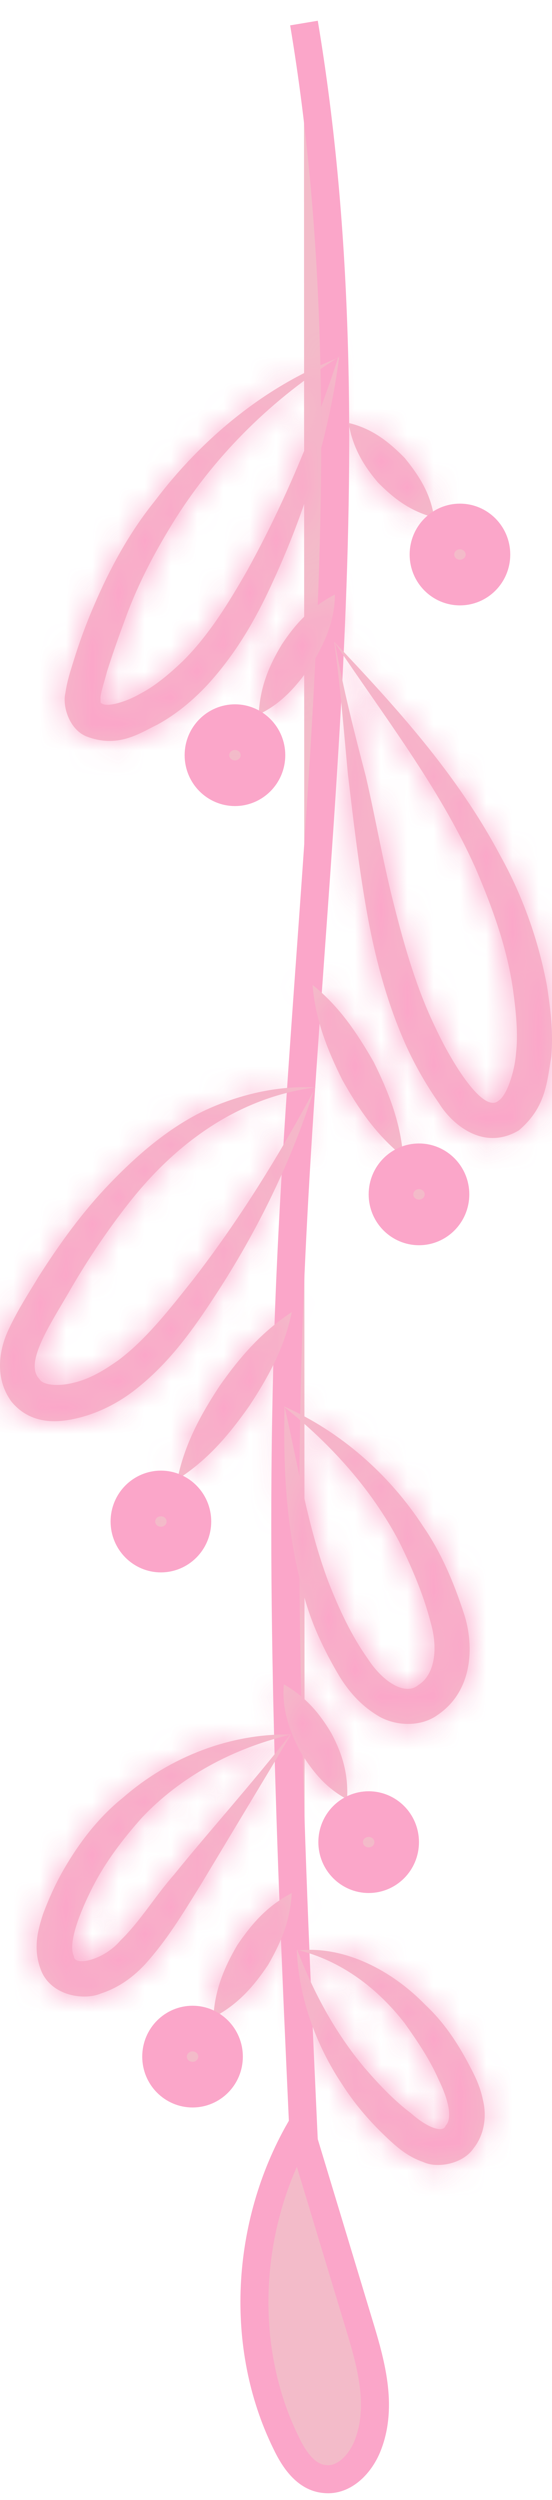 <svg width="21" height="95" viewBox="0 0 21 95" fill="none" xmlns="http://www.w3.org/2000/svg">
<g opacity="0.64">
<path d="M11.591 82.078C11.099 71.386 10.607 60.666 10.99 49.945C11.591 33.561 14.271 17.039 11.564 0.876" fill="#ED94AB"/>
<path d="M11.591 82.078C11.099 71.386 10.607 60.666 10.99 49.945C11.591 33.561 14.271 17.039 11.564 0.876" stroke="#F974AB" stroke-width="1.066" stroke-miterlimit="10"/>
<path d="M11.428 80.946L13.643 88.267C14.108 89.787 14.573 91.417 13.998 92.909C13.725 93.628 13.096 94.291 12.357 94.208C11.646 94.153 11.181 93.462 10.881 92.826C9.076 89.152 9.349 84.538 11.4 80.946H11.428Z" fill="#ED94AB" stroke="#F974AB" stroke-width="1.066" stroke-miterlimit="10"/>
<mask id="path-4-inside-1_576_934" fill="white">
<path d="M11.318 74.121C11.947 75.779 12.795 77.299 13.861 78.57C14.408 79.205 14.982 79.813 15.639 80.31C16.295 80.89 16.869 81.056 16.952 80.78C17.225 80.504 17.061 79.785 16.678 79.012C16.35 78.266 15.885 77.575 15.393 76.884C14.381 75.585 13.013 74.508 11.29 74.094L11.318 74.121ZM11.318 74.121C13.123 73.928 14.928 74.895 16.186 76.193C16.869 76.829 17.389 77.603 17.827 78.431C18.046 78.846 18.264 79.26 18.374 79.813C18.51 80.365 18.456 81.084 18.018 81.636C17.608 82.244 16.623 82.41 16.104 82.161C15.53 81.968 15.119 81.609 14.791 81.305C14.107 80.669 13.506 79.979 13.013 79.205C12.002 77.685 11.373 75.917 11.29 74.121H11.318Z"/>
</mask>
<path d="M11.318 74.121C11.947 75.779 12.795 77.299 13.861 78.57C14.408 79.205 14.982 79.813 15.639 80.31C16.295 80.89 16.869 81.056 16.952 80.78C17.225 80.504 17.061 79.785 16.678 79.012C16.35 78.266 15.885 77.575 15.393 76.884C14.381 75.585 13.013 74.508 11.29 74.094L11.318 74.121ZM11.318 74.121C13.123 73.928 14.928 74.895 16.186 76.193C16.869 76.829 17.389 77.603 17.827 78.431C18.046 78.846 18.264 79.26 18.374 79.813C18.51 80.365 18.456 81.084 18.018 81.636C17.608 82.244 16.623 82.41 16.104 82.161C15.53 81.968 15.119 81.609 14.791 81.305C14.107 80.669 13.506 79.979 13.013 79.205C12.002 77.685 11.373 75.917 11.29 74.121H11.318Z" fill="#ED94AB"/>
<path d="M13.861 78.57L12.228 79.94L12.237 79.95L12.245 79.96L13.861 78.57ZM15.639 80.31L17.051 78.713L16.991 78.66L16.926 78.611L15.639 80.31ZM16.952 80.78L15.436 79.28L15.06 79.66L14.908 80.173L16.952 80.78ZM16.678 79.012L14.727 79.87L14.746 79.914L14.767 79.957L16.678 79.012ZM15.393 76.884L17.129 75.647L17.102 75.61L17.074 75.574L15.393 76.884ZM11.29 74.094L11.789 72.021L4.5 70.267L9.776 75.594L11.29 74.094ZM16.186 76.193L14.655 77.677L14.694 77.717L14.734 77.755L16.186 76.193ZM18.374 79.813L16.282 80.227L16.292 80.276L16.304 80.325L18.374 79.813ZM18.018 81.636L16.347 80.313L16.296 80.376L16.251 80.444L18.018 81.636ZM16.104 82.161L17.024 80.238L16.907 80.182L16.784 80.141L16.104 82.161ZM14.791 81.305L13.34 82.866L13.342 82.869L14.791 81.305ZM13.013 79.205L14.812 78.061L14.8 78.042L14.788 78.023L13.013 79.205ZM11.29 74.121V71.989H9.059L9.161 74.219L11.29 74.121ZM11.318 74.121L9.325 74.877C10.024 76.72 10.984 78.457 12.228 79.94L13.861 78.57L15.494 77.199C14.606 76.14 13.87 74.838 13.311 73.365L11.318 74.121ZM13.861 78.57L12.245 79.96C12.826 80.635 13.516 81.376 14.351 82.009L15.639 80.31L16.926 78.611C16.449 78.249 15.991 77.775 15.477 77.179L13.861 78.57ZM15.639 80.31L14.227 81.907C14.679 82.307 15.231 82.685 15.83 82.887C16.106 82.98 16.61 83.111 17.199 83C17.933 82.861 18.713 82.338 18.995 81.387L16.952 80.78L14.908 80.173C15.008 79.837 15.21 79.496 15.531 79.228C15.84 78.969 16.165 78.856 16.41 78.81C16.847 78.727 17.151 78.832 17.191 78.846C17.318 78.889 17.255 78.893 17.051 78.713L15.639 80.31ZM16.952 80.78L18.467 82.28C19.392 81.344 19.233 80.126 19.16 79.713C19.058 79.129 18.83 78.554 18.589 78.066L16.678 79.012L14.767 79.957C14.909 80.243 14.955 80.414 14.961 80.452C14.965 80.47 14.942 80.369 14.968 80.191C14.995 80.008 15.091 79.629 15.436 79.28L16.952 80.78ZM16.678 79.012L18.629 78.153C18.206 77.191 17.629 76.348 17.129 75.647L15.393 76.884L13.657 78.121C14.141 78.801 14.493 79.34 14.727 79.87L16.678 79.012ZM15.393 76.884L17.074 75.574C15.85 74.003 14.1 72.577 11.789 72.021L11.29 74.094L10.792 76.166C11.927 76.439 12.911 77.168 13.711 78.195L15.393 76.884ZM11.29 74.094L9.776 75.594L9.803 75.621L11.318 74.121L12.832 72.621L12.805 72.593L11.29 74.094ZM11.318 74.121L11.545 76.241C12.466 76.142 13.663 76.653 14.655 77.677L16.186 76.193L17.717 74.71C16.193 73.137 13.78 71.713 11.091 72.001L11.318 74.121ZM16.186 76.193L14.734 77.755C15.182 78.171 15.569 78.722 15.941 79.427L17.827 78.431L19.712 77.436C19.209 76.483 18.557 75.487 17.637 74.632L16.186 76.193ZM17.827 78.431L15.941 79.427C16.165 79.851 16.241 80.015 16.282 80.227L18.374 79.813L20.465 79.399C20.288 78.505 19.926 77.841 19.712 77.436L17.827 78.431ZM18.374 79.813L16.304 80.325C16.305 80.328 16.307 80.339 16.308 80.354C16.308 80.369 16.308 80.38 16.307 80.385C16.306 80.39 16.306 80.384 16.312 80.371C16.318 80.356 16.329 80.335 16.347 80.313L18.018 81.636L19.689 82.96C20.636 81.764 20.695 80.32 20.443 79.301L18.374 79.813ZM18.018 81.636L16.251 80.444C16.345 80.304 16.446 80.228 16.503 80.193C16.559 80.159 16.596 80.149 16.608 80.146C16.62 80.143 16.643 80.139 16.687 80.141C16.723 80.143 16.848 80.154 17.024 80.238L16.104 82.161L15.184 84.084C16.006 84.478 16.911 84.457 17.596 84.294C18.305 84.125 19.195 83.704 19.785 82.829L18.018 81.636ZM16.104 82.161L16.784 80.141C16.672 80.103 16.545 80.023 16.24 79.741L14.791 81.305L13.342 82.869C13.694 83.194 14.387 83.833 15.423 84.182L16.104 82.161ZM14.791 81.305L16.242 79.743C15.666 79.208 15.19 78.654 14.812 78.061L13.013 79.205L11.215 80.35C11.822 81.303 12.549 82.131 13.34 82.866L14.791 81.305ZM13.013 79.205L14.788 78.023C13.967 76.791 13.483 75.392 13.42 74.024L11.29 74.121L9.161 74.219C9.262 76.442 10.036 78.58 11.239 80.387L13.013 79.205ZM11.29 74.121V76.253H11.318V74.121V71.989H11.29V74.121Z" fill="#F974AB" mask="url(#path-4-inside-1_576_934)"/>
<mask id="path-6-inside-2_576_934" fill="white">
<path d="M11.071 65.915L7.598 71.69C6.942 72.74 6.367 73.707 5.52 74.646C5.082 75.116 4.535 75.53 3.851 75.751C3.222 76.028 1.992 75.862 1.581 74.922C1.226 74.066 1.445 73.347 1.636 72.74C1.855 72.159 2.101 71.607 2.402 71.082C3.004 70.032 3.742 69.065 4.672 68.319C6.477 66.744 8.801 65.86 11.099 65.915H11.071ZM11.071 65.915C8.856 66.44 6.86 67.518 5.383 69.093C4.672 69.894 4.015 70.75 3.523 71.717C3.058 72.629 2.566 73.845 2.812 74.342C2.812 74.729 3.933 74.508 4.59 73.734C5.328 73.016 5.93 72.021 6.614 71.248C7.954 69.59 9.485 67.904 11.044 65.915H11.071Z"/>
</mask>
<path d="M11.071 65.915L7.598 71.69C6.942 72.74 6.367 73.707 5.52 74.646C5.082 75.116 4.535 75.53 3.851 75.751C3.222 76.028 1.992 75.862 1.581 74.922C1.226 74.066 1.445 73.347 1.636 72.74C1.855 72.159 2.101 71.607 2.402 71.082C3.004 70.032 3.742 69.065 4.672 68.319C6.477 66.744 8.801 65.86 11.099 65.915H11.071ZM11.071 65.915C8.856 66.44 6.86 67.518 5.383 69.093C4.672 69.894 4.015 70.75 3.523 71.717C3.058 72.629 2.566 73.845 2.812 74.342C2.812 74.729 3.933 74.508 4.59 73.734C5.328 73.016 5.93 72.021 6.614 71.248C7.954 69.59 9.485 67.904 11.044 65.915H11.071Z" fill="#ED94AB"/>
<path d="M7.598 71.69L9.406 72.82L9.415 72.804L9.425 72.788L7.598 71.69ZM5.52 74.646L7.079 76.099L7.091 76.087L7.102 76.074L5.52 74.646ZM3.851 75.751L3.196 73.723L3.093 73.756L2.994 73.799L3.851 75.751ZM1.581 74.922L-0.388 75.74L-0.38 75.758L-0.372 75.775L1.581 74.922ZM1.636 72.74L-0.359 71.987L-0.379 72.043L-0.397 72.099L1.636 72.74ZM4.672 68.319L6.006 69.982L6.04 69.954L6.073 69.925L4.672 68.319ZM11.099 65.915V68.047L11.15 63.784L11.099 65.915ZM5.383 69.093L3.828 67.634L3.808 67.656L3.788 67.678L5.383 69.093ZM3.523 71.717L5.422 72.686L5.423 72.684L3.523 71.717ZM2.812 74.342H4.944V73.843L4.723 73.397L2.812 74.342ZM4.59 73.734L3.103 72.206L3.03 72.277L2.964 72.355L4.59 73.734ZM6.614 71.248L8.211 72.659L8.242 72.624L8.271 72.588L6.614 71.248ZM11.044 65.915V63.783H10.006L9.366 64.6L11.044 65.915ZM11.071 65.915L9.244 64.816L5.771 70.591L7.598 71.69L9.425 72.788L12.898 67.014L11.071 65.915ZM7.598 71.69L5.79 70.56C5.099 71.666 4.631 72.448 3.937 73.218L5.52 74.646L7.102 76.074C8.104 74.965 8.785 73.813 9.406 72.82L7.598 71.69ZM5.52 74.646L3.96 73.193C3.696 73.476 3.444 73.642 3.196 73.723L3.851 75.751L4.507 77.78C5.626 77.418 6.468 76.755 7.079 76.099L5.52 74.646ZM3.851 75.751L2.994 73.799C3.066 73.768 3.119 73.754 3.148 73.748C3.177 73.742 3.195 73.741 3.201 73.74C3.21 73.74 3.211 73.74 3.217 73.742C3.224 73.744 3.27 73.758 3.336 73.809C3.409 73.866 3.486 73.956 3.535 74.069L1.581 74.922L-0.372 75.775C0.151 76.974 1.171 77.593 2.052 77.843C2.883 78.08 3.867 78.073 4.709 77.703L3.851 75.751ZM1.581 74.922L3.55 74.105C3.524 74.041 3.52 74.003 3.526 73.938C3.536 73.829 3.569 73.698 3.67 73.38L1.636 72.74L-0.397 72.099C-0.59 72.713 -1.065 74.108 -0.388 75.74L1.581 74.922ZM1.636 72.74L3.631 73.492C3.822 72.986 4.022 72.543 4.252 72.142L2.402 71.082L0.552 70.022C0.18 70.671 -0.112 71.333 -0.359 71.987L1.636 72.74ZM2.402 71.082L4.252 72.142C4.765 71.246 5.344 70.513 6.006 69.982L4.672 68.319L3.338 66.656C2.14 67.617 1.242 68.818 0.552 70.022L2.402 71.082ZM4.672 68.319L6.073 69.925C7.506 68.675 9.321 68.005 11.047 68.046L11.099 65.915L11.15 63.784C8.282 63.715 5.447 64.813 3.27 66.713L4.672 68.319ZM11.099 65.915V63.783H11.071V65.915V68.047H11.099V65.915ZM11.071 65.915L10.58 63.841C8.015 64.448 5.629 65.713 3.828 67.634L5.383 69.093L6.938 70.551C8.09 69.322 9.697 68.432 11.563 67.99L11.071 65.915ZM5.383 69.093L3.788 67.678C3.015 68.549 2.23 69.559 1.623 70.75L3.523 71.717L5.423 72.684C5.801 71.942 6.329 71.238 6.977 70.508L5.383 69.093ZM3.523 71.717L1.624 70.749C1.365 71.257 1.067 71.907 0.867 72.548C0.767 72.865 0.67 73.248 0.632 73.649C0.598 74.004 0.582 74.642 0.901 75.288L2.812 74.342L4.723 73.397C4.829 73.611 4.861 73.792 4.872 73.888C4.883 73.986 4.877 74.046 4.876 74.052C4.876 74.056 4.885 73.985 4.935 73.823C5.036 73.503 5.216 73.09 5.422 72.686L3.523 71.717ZM2.812 74.342H0.68C0.68 74.966 0.933 75.58 1.416 76.026C1.841 76.418 2.311 76.559 2.606 76.615C3.179 76.722 3.704 76.619 4.041 76.523C4.768 76.315 5.588 75.853 6.215 75.114L4.59 73.734L2.964 72.355C2.935 72.39 2.867 72.424 2.869 72.424C2.88 72.42 2.921 72.409 2.991 72.402C3.052 72.396 3.195 72.387 3.39 72.424C3.569 72.457 3.946 72.559 4.307 72.892C4.727 73.279 4.944 73.815 4.944 74.342H2.812ZM4.59 73.734L6.076 75.262C6.574 74.778 6.994 74.233 7.324 73.795C7.688 73.313 7.94 72.966 8.211 72.659L6.614 71.248L5.016 69.836C4.603 70.303 4.213 70.84 3.92 71.228C3.594 71.661 3.344 71.972 3.103 72.206L4.59 73.734ZM6.614 71.248L8.271 72.588C8.92 71.785 9.615 70.977 10.371 70.086C11.12 69.205 11.915 68.26 12.722 67.23L11.044 65.915L9.366 64.6C8.614 65.56 7.864 66.452 7.122 67.326C6.388 68.189 5.647 69.052 4.956 69.907L6.614 71.248ZM11.044 65.915V68.047H11.071V65.915V63.783H11.044V65.915Z" fill="#F974AB" mask="url(#path-6-inside-2_576_934)"/>
<mask id="path-8-inside-3_576_934" fill="white">
<path d="M10.826 53.454C11.345 55.72 11.701 58.013 12.494 60.113C12.904 61.163 13.369 62.157 13.998 63.042C14.572 63.926 15.42 64.451 15.912 64.036C16.541 63.65 16.678 62.655 16.377 61.633C16.104 60.583 15.666 59.56 15.174 58.566C14.135 56.604 12.603 54.891 10.798 53.454H10.826ZM10.826 53.454C12.931 54.394 14.791 55.996 16.104 58.013C16.788 59.008 17.253 60.113 17.635 61.273C18.018 62.379 18.073 64.202 16.651 65.169C15.967 65.666 14.955 65.584 14.326 65.169C13.697 64.782 13.26 64.257 12.931 63.732C12.303 62.682 11.783 61.577 11.509 60.417C10.88 58.096 10.771 55.748 10.826 53.427V53.454Z"/>
</mask>
<path d="M10.826 53.454C11.345 55.72 11.701 58.013 12.494 60.113C12.904 61.163 13.369 62.157 13.998 63.042C14.572 63.926 15.42 64.451 15.912 64.036C16.541 63.65 16.678 62.655 16.377 61.633C16.104 60.583 15.666 59.56 15.174 58.566C14.135 56.604 12.603 54.891 10.798 53.454H10.826ZM10.826 53.454C12.931 54.394 14.791 55.996 16.104 58.013C16.788 59.008 17.253 60.113 17.635 61.273C18.018 62.379 18.073 64.202 16.651 65.169C15.967 65.666 14.955 65.584 14.326 65.169C13.697 64.782 13.26 64.257 12.931 63.732C12.303 62.682 11.783 61.577 11.509 60.417C10.88 58.096 10.771 55.748 10.826 53.427V53.454Z" fill="#ED94AB"/>
<path d="M12.494 60.113L10.499 60.866L10.504 60.877L10.508 60.889L12.494 60.113ZM13.998 63.042L15.786 61.88L15.761 61.843L15.735 61.806L13.998 63.042ZM15.912 64.036L14.796 62.22L14.661 62.303L14.539 62.406L15.912 64.036ZM16.377 61.633L14.314 62.17L14.323 62.202L14.332 62.234L16.377 61.633ZM15.174 58.566L17.085 57.62L17.072 57.594L17.058 57.568L15.174 58.566ZM10.798 53.454V51.322H4.697L9.471 55.122L10.798 53.454ZM16.104 58.013L14.317 59.176L14.332 59.199L14.347 59.221L16.104 58.013ZM17.635 61.273L15.611 61.941L15.616 61.956L15.621 61.971L17.635 61.273ZM16.651 65.169L15.452 63.406L15.424 63.425L15.397 63.445L16.651 65.169ZM14.326 65.169L15.499 63.389L15.471 63.371L15.443 63.353L14.326 65.169ZM12.931 63.732L11.103 64.828L11.113 64.845L11.124 64.862L12.931 63.732ZM11.509 60.417L13.584 59.928L13.576 59.893L13.567 59.859L11.509 60.417ZM10.826 53.427H12.957L8.694 53.376L10.826 53.427ZM10.826 53.454L8.748 53.931C9.22 55.991 9.638 58.586 10.499 60.866L12.494 60.113L14.488 59.36C13.763 57.44 13.47 55.449 12.904 52.978L10.826 53.454ZM12.494 60.113L10.508 60.889C10.947 62.011 11.486 63.189 12.261 64.278L13.998 63.042L15.735 61.806C15.252 61.126 14.861 60.315 14.48 59.337L12.494 60.113ZM13.998 63.042L12.21 64.203C12.631 64.85 13.224 65.49 13.958 65.894C14.652 66.276 16.059 66.7 17.285 65.667L15.912 64.036L14.539 62.406C14.854 62.141 15.233 62.04 15.55 62.049C15.825 62.057 15.987 62.143 16.014 62.158C16.057 62.182 15.94 62.117 15.786 61.88L13.998 63.042ZM15.912 64.036L17.029 65.852C18.02 65.243 18.449 64.258 18.593 63.444C18.738 62.627 18.644 61.783 18.422 61.031L16.377 61.633L14.332 62.234C14.369 62.36 14.388 62.47 14.395 62.557C14.402 62.646 14.396 62.693 14.394 62.701C14.393 62.711 14.401 62.652 14.457 62.558C14.517 62.456 14.626 62.325 14.796 62.22L15.912 64.036ZM16.377 61.633L18.44 61.095C18.115 59.845 17.607 58.675 17.085 57.62L15.174 58.566L13.263 59.511C13.726 60.445 14.093 61.32 14.314 62.17L16.377 61.633ZM15.174 58.566L17.058 57.568C15.855 55.297 14.111 53.367 12.126 51.786L10.798 53.454L9.471 55.122C11.095 56.416 12.415 57.912 13.29 59.564L15.174 58.566ZM10.798 53.454V55.586H10.826V53.454V51.322H10.798V53.454ZM10.826 53.454L9.957 55.401C11.673 56.167 13.22 57.49 14.317 59.176L16.104 58.013L17.891 56.85C16.363 54.502 14.19 52.621 11.694 51.507L10.826 53.454ZM16.104 58.013L14.347 59.221C14.871 59.983 15.26 60.877 15.611 61.941L17.635 61.273L19.66 60.605C19.245 59.349 18.704 58.033 17.861 56.806L16.104 58.013ZM17.635 61.273L15.621 61.971C15.718 62.251 15.766 62.623 15.716 62.931C15.673 63.196 15.582 63.318 15.452 63.406L16.651 65.169L17.85 66.932C19.142 66.053 19.735 64.78 19.924 63.615C20.107 62.493 19.936 61.401 19.65 60.575L17.635 61.273ZM16.651 65.169L15.397 63.445C15.452 63.405 15.498 63.389 15.518 63.383C15.537 63.378 15.538 63.38 15.521 63.38C15.504 63.379 15.486 63.376 15.472 63.372C15.457 63.368 15.468 63.368 15.499 63.389L14.326 65.169L13.153 66.949C14.381 67.758 16.373 68.007 17.905 66.893L16.651 65.169ZM14.326 65.169L15.443 63.353C15.18 63.192 14.956 62.949 14.739 62.602L12.931 63.732L11.124 64.862C11.563 65.565 12.214 66.373 13.21 66.985L14.326 65.169ZM12.931 63.732L14.76 62.637C14.198 61.699 13.79 60.803 13.584 59.928L11.509 60.417L9.434 60.906C9.775 62.352 10.406 63.666 11.103 64.828L12.931 63.732ZM11.509 60.417L13.567 59.859C13.015 57.823 12.904 55.708 12.957 53.477L10.826 53.427L8.694 53.376C8.638 55.787 8.745 58.369 9.452 60.975L11.509 60.417ZM10.826 53.427H8.694V53.454H10.826H12.957V53.427H10.826Z" fill="#F974AB" mask="url(#path-8-inside-3_576_934)"/>
<mask id="path-10-inside-4_576_934" fill="white">
<path d="M11.974 41.326C11.099 44.116 9.786 46.796 8.173 49.255C7.38 50.471 6.504 51.714 5.274 52.709C4.672 53.206 3.934 53.621 3.141 53.842C2.43 54.035 1.254 54.256 0.433 53.261C-0.251 52.322 -0.004 51.189 0.351 50.471C0.707 49.725 1.09 49.145 1.472 48.509C2.265 47.266 3.141 46.05 4.18 44.973C5.219 43.895 6.368 42.9 7.708 42.237C9.048 41.602 10.552 41.243 12.002 41.326H11.974ZM11.974 41.326C9.048 41.712 6.696 43.453 4.946 45.663C4.07 46.769 3.277 47.957 2.566 49.2C1.855 50.416 0.925 51.825 1.5 52.405C1.609 52.626 2.183 52.709 2.812 52.543C3.414 52.405 3.961 52.073 4.508 51.687C5.575 50.885 6.45 49.752 7.352 48.62C9.103 46.354 10.634 43.895 12.002 41.326H11.974Z"/>
</mask>
<path d="M11.974 41.326C11.099 44.116 9.786 46.796 8.173 49.255C7.38 50.471 6.504 51.714 5.274 52.709C4.672 53.206 3.934 53.621 3.141 53.842C2.43 54.035 1.254 54.256 0.433 53.261C-0.251 52.322 -0.004 51.189 0.351 50.471C0.707 49.725 1.09 49.145 1.472 48.509C2.265 47.266 3.141 46.05 4.18 44.973C5.219 43.895 6.368 42.9 7.708 42.237C9.048 41.602 10.552 41.243 12.002 41.326H11.974ZM11.974 41.326C9.048 41.712 6.696 43.453 4.946 45.663C4.07 46.769 3.277 47.957 2.566 49.2C1.855 50.416 0.925 51.825 1.5 52.405C1.609 52.626 2.183 52.709 2.812 52.543C3.414 52.405 3.961 52.073 4.508 51.687C5.575 50.885 6.45 49.752 7.352 48.62C9.103 46.354 10.634 43.895 12.002 41.326H11.974Z" fill="#ED94AB"/>
<path d="M12.002 41.326V40.26H11.974V41.326V42.392H12.002V41.326ZM11.974 41.326L14.008 41.964L15.008 38.774L11.695 39.212L11.974 41.326ZM8.173 49.255L6.39 48.086L6.387 48.09L8.173 49.255ZM5.274 52.709L3.934 51.051L3.925 51.058L3.916 51.066L5.274 52.709ZM3.141 53.842L3.7 55.899L3.713 55.895L3.141 53.842ZM0.433 53.261L-1.291 54.516L-1.253 54.568L-1.211 54.618L0.433 53.261ZM0.351 50.471L2.262 51.416L2.269 51.402L2.276 51.388L0.351 50.471ZM1.472 48.509L-0.325 47.363L-0.34 47.386L-0.354 47.409L1.472 48.509ZM7.708 42.237L6.794 40.311L6.778 40.319L6.762 40.327L7.708 42.237ZM12.002 41.326L13.883 42.327L15.448 39.387L12.123 39.197L12.002 41.326ZM2.566 49.2L4.407 50.276L4.412 50.267L4.417 50.258L2.566 49.2ZM1.5 52.405L3.41 51.459L3.257 51.15L3.015 50.905L1.5 52.405ZM2.812 52.543L2.335 50.465L2.302 50.473L2.269 50.482L2.812 52.543ZM4.508 51.687L5.739 53.427L5.764 53.409L5.789 53.391L4.508 51.687ZM7.352 48.62L9.02 49.948L9.03 49.936L9.039 49.923L7.352 48.62ZM11.974 41.326L9.94 40.688C9.129 43.272 7.907 45.774 6.39 48.086L8.173 49.255L9.955 50.425C11.666 47.818 13.068 44.96 14.008 41.964L11.974 41.326ZM8.173 49.255L6.387 48.09C5.609 49.284 4.886 50.281 3.934 51.051L5.274 52.709L6.614 54.367C8.123 53.147 9.151 51.658 9.958 50.42L8.173 49.255ZM5.274 52.709L3.916 51.066C3.514 51.397 3.038 51.657 2.568 51.788L3.141 53.842L3.713 55.895C4.829 55.584 5.83 55.015 6.632 54.352L5.274 52.709ZM3.141 53.842L2.581 51.785C2.445 51.822 2.33 51.848 2.227 51.863C2.123 51.878 2.058 51.877 2.024 51.874C1.995 51.871 2.008 51.869 2.041 51.885C2.08 51.904 2.092 51.923 2.078 51.905L0.433 53.261L-1.211 54.618C0.525 56.724 2.996 56.09 3.7 55.899L3.141 53.842ZM0.433 53.261L2.157 52.007C2.145 51.991 2.142 51.982 2.14 51.973C2.136 51.96 2.13 51.929 2.132 51.872C2.138 51.744 2.184 51.573 2.262 51.416L0.351 50.471L-1.56 49.525C-2.061 50.539 -2.662 52.631 -1.291 54.516L0.433 53.261ZM0.351 50.471L2.276 51.388C2.572 50.766 2.866 50.327 3.298 49.609L1.472 48.509L-0.354 47.409C-0.687 47.963 -1.159 48.684 -1.573 49.554L0.351 50.471ZM1.472 48.509L3.27 49.656C4.023 48.474 4.812 47.388 5.714 46.453L4.18 44.973L2.645 43.493C1.47 44.712 0.508 46.057 -0.325 47.363L1.472 48.509ZM4.18 44.973L5.714 46.453C6.677 45.454 7.628 44.656 8.653 44.148L7.708 42.237L6.762 40.327C5.108 41.145 3.761 42.336 2.645 43.493L4.18 44.973ZM7.708 42.237L8.621 44.164C9.702 43.651 10.851 43.395 11.88 43.454L12.002 41.326L12.123 39.197C10.253 39.09 8.393 39.553 6.794 40.311L7.708 42.237ZM11.974 41.326L11.695 39.212C8.054 39.693 5.248 41.847 3.274 44.34L4.946 45.663L6.617 46.987C8.143 45.059 10.042 43.731 12.254 43.439L11.974 41.326ZM4.946 45.663L3.274 44.34C2.327 45.536 1.475 46.814 0.716 48.142L2.566 49.2L4.417 50.258C5.08 49.099 5.814 48.001 6.617 46.987L4.946 45.663ZM2.566 49.2L0.726 48.124C0.429 48.632 -0.089 49.462 -0.406 50.194C-0.567 50.567 -0.758 51.09 -0.802 51.67C-0.848 52.289 -0.732 53.18 -0.015 53.905L1.5 52.405L3.015 50.905C3.445 51.34 3.462 51.837 3.45 51.99C3.441 52.105 3.419 52.091 3.508 51.887C3.586 51.707 3.705 51.478 3.87 51.189C4.045 50.883 4.202 50.625 4.407 50.276L2.566 49.2ZM1.5 52.405L-0.411 53.35C-0.082 54.015 0.462 54.338 0.774 54.481C1.114 54.637 1.448 54.705 1.713 54.736C2.251 54.799 2.822 54.745 3.356 54.605L2.812 52.543L2.269 50.482C2.174 50.507 2.144 50.494 2.209 50.502C2.239 50.505 2.369 50.522 2.551 50.605C2.705 50.676 3.136 50.905 3.41 51.459L1.5 52.405ZM2.812 52.543L3.29 54.621C4.318 54.385 5.149 53.844 5.739 53.427L4.508 51.687L3.277 49.946C2.773 50.302 2.51 50.425 2.335 50.465L2.812 52.543ZM4.508 51.687L5.789 53.391C7.12 52.39 8.177 51.005 9.02 49.948L7.352 48.62L5.685 47.291C4.722 48.499 4.029 49.38 3.228 49.982L4.508 51.687ZM7.352 48.62L9.039 49.923C10.877 47.544 12.472 44.98 13.883 42.327L12.002 41.326L10.12 40.324C8.796 42.81 7.328 45.164 5.665 47.316L7.352 48.62Z" fill="#F974AB" mask="url(#path-10-inside-4_576_934)"/>
<mask id="path-12-inside-5_576_934" fill="white">
<path d="M12.74 24.416C13.068 26.239 13.506 27.925 13.916 29.5C14.271 31.019 14.572 32.76 14.982 34.362C15.393 35.992 15.858 37.595 16.569 39.059C17.198 40.413 18.401 42.347 18.975 41.822C19.276 41.629 19.577 40.745 19.632 40.026C19.714 39.28 19.632 38.452 19.522 37.65C19.303 36.048 18.729 34.473 18.073 32.953C16.706 29.914 14.6 27.206 12.713 24.388L12.74 24.416ZM12.74 24.416C15.065 26.875 17.389 29.417 19.03 32.511C19.878 34.031 20.48 35.716 20.808 37.457C20.944 38.341 21.054 39.225 20.972 40.165C20.808 41.104 20.78 42.071 19.741 42.955C18.346 43.784 17.143 42.651 16.706 41.933C16.186 41.187 15.748 40.413 15.393 39.612C14.682 37.982 14.244 36.297 13.943 34.583C13.642 32.87 13.451 31.24 13.232 29.389C13.068 27.621 12.931 25.936 12.713 24.388L12.74 24.416Z"/>
</mask>
<path d="M12.74 24.416C13.068 26.239 13.506 27.925 13.916 29.5C14.271 31.019 14.572 32.76 14.982 34.362C15.393 35.992 15.858 37.595 16.569 39.059C17.198 40.413 18.401 42.347 18.975 41.822C19.276 41.629 19.577 40.745 19.632 40.026C19.714 39.28 19.632 38.452 19.522 37.65C19.303 36.048 18.729 34.473 18.073 32.953C16.706 29.914 14.6 27.206 12.713 24.388L12.74 24.416ZM12.74 24.416C15.065 26.875 17.389 29.417 19.03 32.511C19.878 34.031 20.48 35.716 20.808 37.457C20.944 38.341 21.054 39.225 20.972 40.165C20.808 41.104 20.78 42.071 19.741 42.955C18.346 43.784 17.143 42.651 16.706 41.933C16.186 41.187 15.748 40.413 15.393 39.612C14.682 37.982 14.244 36.297 13.943 34.583C13.642 32.87 13.451 31.24 13.232 29.389C13.068 27.621 12.931 25.936 12.713 24.388L12.74 24.416Z" fill="#ED94AB"/>
<path d="M12.713 24.388L11.955 25.138L11.982 25.166L12.74 24.416L13.498 23.666L13.47 23.638L12.713 24.388ZM12.74 24.416L14.289 22.951L9.375 17.753L10.642 24.794L12.74 24.416ZM13.916 29.5L15.992 29.014L15.986 28.988L15.979 28.962L13.916 29.5ZM14.982 34.362L17.05 33.842L17.048 33.834L14.982 34.362ZM16.569 39.059L18.502 38.161L18.494 38.145L18.486 38.128L16.569 39.059ZM18.975 41.822L17.822 40.029L17.67 40.127L17.537 40.249L18.975 41.822ZM19.632 40.026L17.513 39.793L17.509 39.829L17.506 39.865L19.632 40.026ZM18.073 32.953L20.03 32.108L20.024 32.093L20.017 32.079L18.073 32.953ZM12.713 24.388L14.484 23.202L10.602 24.687L12.713 24.388ZM19.03 32.511L17.147 33.51L17.157 33.53L17.168 33.55L19.03 32.511ZM20.808 37.457L22.915 37.131L22.909 37.096L22.903 37.062L20.808 37.457ZM20.972 40.165L23.072 40.531L23.088 40.441L23.096 40.35L20.972 40.165ZM19.741 42.955L20.83 44.788L20.985 44.696L21.122 44.579L19.741 42.955ZM16.706 41.933L18.526 40.824L18.492 40.768L18.455 40.714L16.706 41.933ZM15.393 39.612L13.439 40.464L13.444 40.477L15.393 39.612ZM13.232 29.389L11.11 29.586L11.112 29.613L11.115 29.639L13.232 29.389ZM12.74 24.416L10.642 24.794C10.986 26.709 11.444 28.469 11.853 30.037L13.916 29.5L15.979 28.962C15.567 27.381 15.15 25.77 14.838 24.038L12.74 24.416ZM13.916 29.5L11.84 29.985C12.01 30.711 12.166 31.488 12.341 32.332C12.512 33.16 12.699 34.038 12.917 34.891L14.982 34.362L17.048 33.834C16.856 33.085 16.687 32.291 16.516 31.468C16.349 30.661 16.177 29.808 15.992 29.014L13.916 29.5ZM14.982 34.362L12.915 34.883C13.333 36.543 13.84 38.321 14.651 39.991L16.569 39.059L18.486 38.128C17.875 36.869 17.453 35.442 17.05 33.842L14.982 34.362ZM16.569 39.059L14.635 39.958C14.989 40.718 15.523 41.691 16.102 42.444C16.371 42.794 16.779 43.271 17.306 43.604C17.577 43.776 18.026 44.004 18.607 44.038C19.269 44.077 19.916 43.851 20.414 43.396L18.975 41.822L17.537 40.249C17.891 39.925 18.375 39.753 18.859 39.782C19.262 39.806 19.518 39.958 19.585 40.001C19.705 40.077 19.666 40.084 19.483 39.846C19.16 39.426 18.778 38.755 18.502 38.161L16.569 39.059ZM18.975 41.822L20.128 43.616C20.623 43.297 20.905 42.863 21.035 42.642C21.193 42.373 21.313 42.091 21.404 41.838C21.583 41.336 21.715 40.749 21.757 40.188L19.632 40.026L17.506 39.865C17.501 39.934 17.488 40.026 17.465 40.13C17.442 40.234 17.415 40.329 17.388 40.404C17.359 40.486 17.344 40.507 17.36 40.48C17.368 40.465 17.399 40.415 17.457 40.346C17.51 40.283 17.628 40.154 17.822 40.029L18.975 41.822ZM19.632 40.026L21.751 40.26C21.864 39.233 21.746 38.179 21.635 37.362L19.522 37.65L17.41 37.939C17.517 38.724 17.564 39.328 17.513 39.793L19.632 40.026ZM19.522 37.65L21.635 37.362C21.376 35.47 20.71 33.683 20.03 32.108L18.073 32.953L16.116 33.799C16.748 35.263 17.231 36.626 17.41 37.939L19.522 37.65ZM18.073 32.953L20.017 32.079C18.552 28.823 16.254 25.846 14.484 23.202L12.713 24.388L10.941 25.574C12.945 28.567 14.859 31.006 16.129 33.828L18.073 32.953ZM12.74 24.416L11.191 25.88C13.523 28.347 15.657 30.701 17.147 33.51L19.03 32.511L20.913 31.512C19.121 28.133 16.606 25.402 14.289 22.951L12.74 24.416ZM19.03 32.511L17.168 33.55C17.9 34.861 18.425 36.328 18.713 37.852L20.808 37.457L22.903 37.062C22.534 35.104 21.856 33.2 20.892 31.473L19.03 32.511ZM20.808 37.457L18.701 37.783C18.834 38.64 18.906 39.311 18.848 39.979L20.972 40.165L23.096 40.35C23.201 39.14 23.055 38.042 22.915 37.131L20.808 37.457ZM20.972 40.165L18.872 39.798C18.847 39.937 18.826 40.075 18.808 40.188C18.789 40.309 18.774 40.407 18.757 40.501C18.724 40.688 18.695 40.81 18.663 40.904C18.617 41.04 18.557 41.163 18.36 41.331L19.741 42.955L21.122 44.579C22.867 43.095 22.951 41.222 23.072 40.531L20.972 40.165ZM19.741 42.955L18.652 41.122C18.628 41.136 18.629 41.133 18.652 41.126C18.676 41.119 18.709 41.114 18.746 41.114C18.822 41.114 18.855 41.136 18.831 41.124C18.801 41.109 18.741 41.07 18.669 40.998C18.595 40.925 18.546 40.856 18.526 40.824L16.706 41.933L14.885 43.042C15.255 43.649 15.932 44.434 16.898 44.925C17.973 45.471 19.408 45.633 20.83 44.788L19.741 42.955ZM16.706 41.933L18.455 40.714C18.01 40.075 17.64 39.42 17.341 38.747L15.393 39.612L13.444 40.477C13.857 41.406 14.362 42.298 14.956 43.151L16.706 41.933ZM15.393 39.612L17.347 38.76C16.723 37.329 16.325 35.818 16.043 34.215L13.943 34.583L11.844 34.952C12.164 36.775 12.64 38.634 13.439 40.464L15.393 39.612ZM13.943 34.583L16.043 34.215C15.754 32.571 15.569 31.001 15.349 29.139L13.232 29.389L11.115 29.639C11.333 31.48 11.53 33.17 11.844 34.952L13.943 34.583ZM13.232 29.389L15.355 29.192C15.194 27.463 15.052 25.703 14.823 24.09L12.713 24.388L10.602 24.687C10.811 26.168 10.942 27.779 11.11 29.586L13.232 29.389Z" fill="#F974AB" mask="url(#path-12-inside-5_576_934)"/>
<mask id="path-14-inside-6_576_934" fill="white">
<path d="M12.904 13.558C12.521 16.515 11.618 19.443 10.36 22.151C9.731 23.532 8.966 24.859 7.872 26.047C7.325 26.627 6.696 27.152 5.985 27.539C5.301 27.87 4.481 28.451 3.277 27.981C2.621 27.704 2.375 26.82 2.484 26.351C2.566 25.826 2.676 25.522 2.785 25.163C3.004 24.444 3.277 23.698 3.578 23.008C4.18 21.599 4.918 20.245 5.875 19.057C7.708 16.625 10.142 14.636 12.904 13.586V13.558ZM12.904 13.558C10.388 15.133 8.282 17.205 6.723 19.637C5.957 20.852 5.274 22.123 4.781 23.477C4.535 24.14 4.289 24.831 4.07 25.522C3.988 25.853 3.852 26.24 3.824 26.489C3.824 26.738 3.824 26.71 3.879 26.738C4.098 26.876 4.781 26.682 5.356 26.351C5.93 26.047 6.45 25.605 6.942 25.135C7.926 24.168 8.692 22.925 9.403 21.681C10.825 19.112 11.947 16.404 12.876 13.558H12.904Z"/>
</mask>
<path d="M12.904 13.558C12.521 16.515 11.618 19.443 10.36 22.151C9.731 23.532 8.966 24.859 7.872 26.047C7.325 26.627 6.696 27.152 5.985 27.539C5.301 27.87 4.481 28.451 3.277 27.981C2.621 27.704 2.375 26.82 2.484 26.351C2.566 25.826 2.676 25.522 2.785 25.163C3.004 24.444 3.277 23.698 3.578 23.008C4.18 21.599 4.918 20.245 5.875 19.057C7.708 16.625 10.142 14.636 12.904 13.586V13.558ZM12.904 13.558C10.388 15.133 8.282 17.205 6.723 19.637C5.957 20.852 5.274 22.123 4.781 23.477C4.535 24.14 4.289 24.831 4.07 25.522C3.988 25.853 3.852 26.24 3.824 26.489C3.824 26.738 3.824 26.71 3.879 26.738C4.098 26.876 4.781 26.682 5.356 26.351C5.93 26.047 6.45 25.605 6.942 25.135C7.926 24.168 8.692 22.925 9.403 21.681C10.825 19.112 11.947 16.404 12.876 13.558H12.904Z" fill="#ED94AB"/>
<path d="M12.904 13.558H15.036V11.427H12.904V13.558ZM10.36 22.151L8.427 21.253L8.424 21.26L8.42 21.268L10.36 22.151ZM7.872 26.047L9.423 27.509L9.432 27.5L9.44 27.491L7.872 26.047ZM5.985 27.539L6.915 29.457L6.96 29.435L7.003 29.412L5.985 27.539ZM3.277 27.981L2.45 29.946L2.476 29.957L2.502 29.967L3.277 27.981ZM2.484 26.351L4.56 26.834L4.578 26.758L4.59 26.68L2.484 26.351ZM3.578 23.008L5.533 23.859L5.536 23.852L5.539 23.845L3.578 23.008ZM5.875 19.057L7.535 20.394L7.557 20.367L7.578 20.34L5.875 19.057ZM12.904 13.586L13.661 15.579L15.036 15.056V13.586H12.904ZM6.723 19.637L4.928 18.486L4.924 18.493L4.919 18.501L6.723 19.637ZM4.781 23.477L6.78 24.219L6.782 24.212L6.785 24.206L4.781 23.477ZM4.07 25.522L2.038 24.878L2.017 24.943L2.001 25.01L4.07 25.522ZM3.824 26.489L1.705 26.256L1.692 26.372V26.489H3.824ZM3.879 26.738L5.017 24.935L4.931 24.881L4.84 24.835L3.879 26.738ZM5.356 26.351L4.359 24.466L4.324 24.485L4.29 24.504L5.356 26.351ZM6.942 25.135L8.414 26.677L8.425 26.667L8.436 26.656L6.942 25.135ZM9.403 21.681L11.254 22.74L11.261 22.727L11.268 22.714L9.403 21.681ZM12.876 13.558V11.427H11.33L10.85 12.896L12.876 13.558ZM12.904 13.558L10.79 13.284C10.438 16 9.604 18.719 8.427 21.253L10.36 22.151L12.294 23.049C13.633 20.167 14.604 17.029 15.018 13.832L12.904 13.558ZM10.36 22.151L8.42 21.268C7.848 22.525 7.194 23.636 6.303 24.603L7.872 26.047L9.44 27.491C10.737 26.082 11.615 24.54 12.301 23.035L10.36 22.151ZM7.872 26.047L6.32 24.584C5.888 25.043 5.433 25.412 4.966 25.666L5.985 27.539L7.003 29.412C7.958 28.892 8.761 28.211 9.423 27.509L7.872 26.047ZM5.985 27.539L5.054 25.62C4.94 25.676 4.827 25.735 4.742 25.779C4.648 25.827 4.577 25.864 4.507 25.898C4.369 25.966 4.287 25.997 4.232 26.013C4.185 26.026 4.168 26.025 4.166 26.025C4.165 26.025 4.132 26.026 4.052 25.995L3.277 27.981L2.502 29.967C4.759 30.848 6.553 29.632 6.915 29.457L5.985 27.539ZM3.277 27.981L4.104 26.016C4.452 26.162 4.555 26.402 4.564 26.424C4.574 26.45 4.582 26.478 4.587 26.517C4.59 26.544 4.602 26.657 4.56 26.834L2.484 26.351L0.408 25.867C0.23 26.631 0.366 27.429 0.623 28.053C0.892 28.703 1.446 29.523 2.45 29.946L3.277 27.981ZM2.484 26.351L4.59 26.68C4.644 26.338 4.697 26.2 4.824 25.784L2.785 25.163L0.746 24.541C0.654 24.843 0.488 25.314 0.378 26.021L2.484 26.351ZM2.785 25.163L4.824 25.784C5.02 25.141 5.265 24.472 5.533 23.859L3.578 23.008L1.624 22.156C1.289 22.924 0.987 23.747 0.746 24.541L2.785 25.163ZM3.578 23.008L5.539 23.845C6.089 22.555 6.736 21.386 7.535 20.394L5.875 19.057L4.215 17.719C3.1 19.103 2.27 20.642 1.617 22.17L3.578 23.008ZM5.875 19.057L7.578 20.34C9.212 18.171 11.337 16.462 13.661 15.579L12.904 13.586L12.146 11.593C8.946 12.81 6.203 15.079 4.173 17.773L5.875 19.057ZM12.904 13.586H15.036V13.558H12.904H10.772V13.586H12.904ZM12.904 13.558L11.773 11.751C8.997 13.489 6.662 15.783 4.928 18.486L6.723 19.637L8.518 20.787C9.902 18.628 11.779 16.778 14.035 15.365L12.904 13.558ZM6.723 19.637L4.919 18.501C4.104 19.794 3.339 21.206 2.778 22.749L4.781 23.477L6.785 24.206C7.208 23.041 7.81 21.91 8.527 20.773L6.723 19.637ZM4.781 23.477L2.783 22.735C2.531 23.414 2.271 24.141 2.038 24.878L4.07 25.522L6.103 26.166C6.307 25.521 6.54 24.866 6.78 24.219L4.781 23.477ZM4.07 25.522L2.001 25.01C1.971 25.131 1.94 25.227 1.875 25.456C1.848 25.552 1.816 25.669 1.787 25.792C1.76 25.91 1.725 26.073 1.705 26.256L3.824 26.489L5.943 26.722C5.937 26.78 5.93 26.802 5.938 26.767C5.945 26.737 5.957 26.69 5.978 26.616C6.004 26.524 6.017 26.483 6.051 26.363C6.078 26.269 6.11 26.154 6.14 26.034L4.07 25.522ZM3.824 26.489H1.692C1.692 26.538 1.692 26.617 1.694 26.684C1.694 26.707 1.696 26.942 1.762 27.208C1.802 27.371 1.882 27.616 2.051 27.876C2.233 28.155 2.453 28.354 2.656 28.49C2.823 28.603 2.975 28.668 2.98 28.671C3.022 28.689 2.963 28.663 2.918 28.64L3.879 26.738L4.84 24.835C4.781 24.805 4.711 24.774 4.742 24.788C4.747 24.79 4.783 24.806 4.828 24.83C4.875 24.854 4.951 24.895 5.038 24.954C5.234 25.085 5.448 25.278 5.624 25.549C5.788 25.801 5.864 26.035 5.9 26.184C5.936 26.326 5.947 26.439 5.951 26.484C5.955 26.534 5.956 26.57 5.956 26.573C5.956 26.575 5.956 26.564 5.956 26.489H3.824ZM3.879 26.738L2.741 28.54C3.345 28.922 3.958 28.921 4.201 28.912C4.516 28.901 4.806 28.841 5.037 28.779C5.504 28.654 5.99 28.446 6.422 28.197L5.356 26.351L4.29 24.504C4.147 24.587 4.004 24.642 3.931 24.661C3.892 24.672 3.934 24.656 4.041 24.652C4.098 24.649 4.209 24.649 4.357 24.675C4.498 24.701 4.746 24.764 5.017 24.935L3.879 26.738ZM5.356 26.351L6.353 28.235C7.192 27.791 7.882 27.185 8.414 26.677L6.942 25.135L5.47 23.593C5.018 24.024 4.668 24.302 4.359 24.466L5.356 26.351ZM6.942 25.135L8.436 26.656C9.65 25.463 10.539 23.989 11.254 22.74L9.403 21.681L7.553 20.623C6.845 21.86 6.203 22.873 5.448 23.614L6.942 25.135ZM9.403 21.681L11.268 22.714C12.768 20.004 13.94 17.168 14.903 14.22L12.876 13.558L10.85 12.896C9.953 15.641 8.882 18.22 7.538 20.649L9.403 21.681ZM12.876 13.558V15.69H12.904V13.558V11.427H12.876V13.558Z" fill="#F974AB" mask="url(#path-14-inside-6_576_934)"/>
<mask id="path-16-inside-7_576_934" fill="white">
<path d="M13.259 16.072C14.189 16.293 14.818 16.818 15.392 17.398C15.912 18.034 16.377 18.725 16.514 19.664C15.556 19.415 14.928 18.89 14.38 18.338C13.861 17.73 13.423 17.039 13.259 16.072Z"/>
</mask>
<path d="M13.259 16.072C14.189 16.293 14.818 16.818 15.392 17.398C15.912 18.034 16.377 18.725 16.514 19.664C15.556 19.415 14.928 18.89 14.38 18.338C13.861 17.73 13.423 17.039 13.259 16.072Z" fill="#ED94AB"/>
<path d="M13.259 16.072L13.752 13.998L10.618 13.253L11.157 16.429L13.259 16.072ZM15.392 17.398L17.043 16.049L16.979 15.971L16.907 15.899L15.392 17.398ZM16.514 19.664L15.978 21.727L19.086 22.535L18.623 19.357L16.514 19.664ZM14.38 18.338L12.76 19.723L12.811 19.782L12.865 19.838L14.38 18.338ZM13.259 16.072L12.766 18.146C13.114 18.229 13.398 18.414 13.877 18.898L15.392 17.398L16.907 15.899C16.238 15.223 15.264 14.358 13.752 13.998L13.259 16.072ZM15.392 17.398L13.742 18.748C14.181 19.285 14.351 19.609 14.404 19.971L16.514 19.664L18.623 19.357C18.403 17.841 17.642 16.782 17.043 16.049L15.392 17.398ZM16.514 19.664L17.05 17.601C16.634 17.493 16.331 17.278 15.896 16.838L14.38 18.338L12.865 19.838C13.524 20.502 14.479 21.338 15.978 21.727L16.514 19.664ZM14.38 18.338L16.001 16.953C15.633 16.522 15.439 16.176 15.361 15.716L13.259 16.072L11.157 16.429C11.407 17.902 12.089 18.938 12.76 19.723L14.38 18.338Z" fill="#F974AB" mask="url(#path-16-inside-7_576_934)"/>
<mask id="path-18-inside-8_576_934" fill="white">
<path d="M12.74 22.593C12.74 23.615 12.329 24.471 11.865 25.245C11.345 25.991 10.771 26.709 9.841 27.151C9.896 26.074 10.251 25.273 10.716 24.499C11.208 23.753 11.783 23.09 12.74 22.593Z"/>
</mask>
<path d="M12.74 22.593C12.74 23.615 12.329 24.471 11.865 25.245C11.345 25.991 10.771 26.709 9.841 27.151C9.896 26.074 10.251 25.273 10.716 24.499C11.208 23.753 11.783 23.09 12.74 22.593Z" fill="#ED94AB"/>
<path d="M12.74 22.593H14.872V19.082L11.757 20.701L12.74 22.593ZM11.865 25.245L13.614 26.463L13.655 26.405L13.692 26.343L11.865 25.245ZM9.841 27.151L7.712 27.043L7.531 30.61L10.756 29.077L9.841 27.151ZM10.716 24.499L8.937 23.325L8.912 23.362L8.889 23.401L10.716 24.499ZM12.74 22.593H10.608C10.608 23.025 10.443 23.472 10.037 24.147L11.865 25.245L13.692 26.343C14.216 25.471 14.872 24.205 14.872 22.593H12.74ZM11.865 25.245L10.115 24.026C9.637 24.714 9.327 25.035 8.925 25.226L9.841 27.151L10.756 29.077C12.214 28.384 13.053 27.268 13.614 26.463L11.865 25.245ZM9.841 27.151L11.97 27.259C12.001 26.655 12.182 26.198 12.543 25.597L10.716 24.499L8.889 23.401C8.32 24.347 7.79 25.493 7.712 27.043L9.841 27.151ZM10.716 24.499L12.495 25.673C12.87 25.106 13.198 24.757 13.723 24.484L12.74 22.593L11.757 20.701C10.367 21.423 9.547 22.4 8.937 23.325L10.716 24.499Z" fill="#F974AB" mask="url(#path-18-inside-8_576_934)"/>
<mask id="path-20-inside-9_576_934" fill="white">
<path d="M11.892 37.43C12.931 38.259 13.615 39.309 14.217 40.358C14.764 41.464 15.229 42.596 15.338 43.95C14.299 43.121 13.615 42.099 13.013 41.022C12.466 39.916 12.001 38.783 11.892 37.43Z"/>
</mask>
<path d="M11.892 37.43C12.931 38.259 13.615 39.309 14.217 40.358C14.764 41.464 15.229 42.596 15.338 43.95C14.299 43.121 13.615 42.099 13.013 41.022C12.466 39.916 12.001 38.783 11.892 37.43Z" fill="#ED94AB"/>
<path d="M11.892 37.43L13.221 35.763L9.37 32.691L9.767 37.601L11.892 37.43ZM14.217 40.358L16.127 39.413L16.099 39.355L16.066 39.298L14.217 40.358ZM15.338 43.95L14.009 45.617L17.86 48.688L17.463 43.779L15.338 43.95ZM13.013 41.022L11.103 41.967L11.126 42.015L11.152 42.061L13.013 41.022ZM11.892 37.43L10.563 39.096C11.275 39.665 11.796 40.422 12.367 41.418L14.217 40.358L16.066 39.298C15.434 38.195 14.587 36.853 13.221 35.763L11.892 37.43ZM14.217 40.358L12.306 41.304C12.812 42.326 13.136 43.171 13.213 44.122L15.338 43.95L17.463 43.779C17.321 42.022 16.715 40.601 16.127 39.413L14.217 40.358ZM15.338 43.95L16.667 42.283C15.947 41.709 15.426 40.969 14.875 39.982L13.013 41.022L11.152 42.061C11.804 43.229 12.65 44.533 14.009 45.617L15.338 43.95ZM13.013 41.022L14.924 40.076C14.418 39.054 14.094 38.209 14.017 37.258L11.892 37.43L9.767 37.601C9.909 39.358 10.515 40.779 11.103 41.967L13.013 41.022Z" fill="#F974AB" mask="url(#path-20-inside-9_576_934)"/>
<mask id="path-22-inside-10_576_934" fill="white">
<path d="M11.099 49.863C10.825 51.217 10.196 52.35 9.485 53.427C8.747 54.477 7.926 55.472 6.75 56.218C7.024 54.864 7.653 53.731 8.364 52.654C9.102 51.604 9.923 50.637 11.099 49.863Z"/>
</mask>
<path d="M11.099 49.863C10.825 51.217 10.196 52.35 9.485 53.427C8.747 54.477 7.926 55.472 6.75 56.218C7.024 54.864 7.653 53.731 8.364 52.654C9.102 51.604 9.923 50.637 11.099 49.863Z" fill="#ED94AB"/>
<path d="M11.099 49.863L13.188 50.285L14.201 45.27L9.927 48.082L11.099 49.863ZM9.485 53.427L11.229 54.654L11.247 54.628L11.264 54.601L9.485 53.427ZM6.75 56.218L4.661 55.796L3.671 60.696L7.892 58.018L6.75 56.218ZM8.364 52.654L6.62 51.427L6.602 51.453L6.584 51.479L8.364 52.654ZM11.099 49.863L9.009 49.441C8.816 50.394 8.364 51.255 7.706 52.253L9.485 53.427L11.264 54.601C12.028 53.444 12.834 52.039 13.188 50.285L11.099 49.863ZM9.485 53.427L7.741 52.201C7.059 53.171 6.432 53.895 5.608 54.418L6.75 56.218L7.892 58.018C9.421 57.048 10.434 55.784 11.229 54.654L9.485 53.427ZM6.75 56.218L8.84 56.64C9.033 55.687 9.485 54.826 10.143 53.828L8.364 52.654L6.584 51.479C5.821 52.636 5.015 54.041 4.661 55.796L6.75 56.218ZM8.364 52.654L10.108 53.88C10.772 52.935 11.411 52.21 12.27 51.644L11.099 49.863L9.927 48.082C8.435 49.064 7.433 50.272 6.62 51.427L8.364 52.654Z" fill="#F974AB" mask="url(#path-22-inside-10_576_934)"/>
<mask id="path-24-inside-11_576_934" fill="white">
<path d="M10.798 64.009C11.674 64.506 12.193 65.169 12.603 65.86C12.986 66.578 13.26 67.352 13.205 68.374C12.357 67.932 11.838 67.241 11.4 66.523C11.017 65.777 10.716 64.948 10.798 64.009Z"/>
</mask>
<path d="M10.798 64.009C11.674 64.506 12.193 65.169 12.603 65.86C12.986 66.578 13.26 67.352 13.205 68.374C12.357 67.932 11.838 67.241 11.4 66.523C11.017 65.777 10.716 64.948 10.798 64.009Z" fill="#ED94AB"/>
<path d="M10.798 64.009L11.852 62.155L8.964 60.514L8.675 63.823L10.798 64.009ZM12.603 65.86L14.485 64.857L14.461 64.814L14.436 64.771L12.603 65.86ZM13.205 68.374L12.219 70.264L15.157 71.796L15.334 68.488L13.205 68.374ZM11.4 66.523L9.503 67.496L9.539 67.566L9.579 67.632L11.4 66.523ZM10.798 64.009L9.745 65.862C10.185 66.112 10.469 66.441 10.77 66.948L12.603 65.86L14.436 64.771C13.917 63.897 13.162 62.9 11.852 62.155L10.798 64.009ZM12.603 65.86L10.722 66.862C10.985 67.356 11.104 67.74 11.076 68.26L13.205 68.374L15.334 68.488C15.415 66.963 14.988 65.8 14.485 64.857L12.603 65.86ZM13.205 68.374L14.191 66.484C13.862 66.312 13.592 66.024 13.221 65.414L11.4 66.523L9.579 67.632C10.083 68.458 10.852 69.552 12.219 70.264L13.205 68.374ZM11.4 66.523L13.297 65.549C12.991 64.954 12.891 64.552 12.922 64.194L10.798 64.009L8.675 63.823C8.542 65.344 9.043 66.6 9.503 67.496L11.4 66.523Z" fill="#F974AB" mask="url(#path-24-inside-11_576_934)"/>
<mask id="path-26-inside-12_576_934" fill="white">
<path d="M11.099 71.939C11.044 73.016 10.661 73.873 10.196 74.674C9.677 75.447 9.075 76.166 8.118 76.663C8.172 75.585 8.555 74.729 9.02 73.928C9.54 73.154 10.141 72.436 11.099 71.939Z"/>
</mask>
<path d="M11.099 71.939C11.044 73.016 10.661 73.873 10.196 74.674C9.677 75.447 9.075 76.166 8.118 76.663C8.172 75.585 8.555 74.729 9.02 73.928C9.54 73.154 10.141 72.436 11.099 71.939Z" fill="#ED94AB"/>
<path d="M11.099 71.939L13.228 72.047L13.416 68.332L10.116 70.047L11.099 71.939ZM10.196 74.674L11.966 75.862L12.005 75.804L12.04 75.744L10.196 74.674ZM8.118 76.663L5.989 76.555L5.8 80.27L9.101 78.555L8.118 76.663ZM9.02 73.928L7.25 72.739L7.211 72.797L7.176 72.858L9.02 73.928ZM11.099 71.939L8.97 71.83C8.939 72.426 8.738 72.94 8.352 73.604L10.196 74.674L12.04 75.744C12.585 74.805 13.149 73.606 13.228 72.047L11.099 71.939ZM10.196 74.674L8.426 73.485C7.994 74.129 7.635 74.512 7.135 74.771L8.118 76.663L9.101 78.555C10.515 77.82 11.359 76.766 11.966 75.862L10.196 74.674ZM8.118 76.663L10.247 76.771C10.277 76.176 10.479 75.662 10.864 74.998L9.02 73.928L7.176 72.858C6.632 73.796 6.068 74.996 5.989 76.555L8.118 76.663ZM9.02 73.928L10.79 75.117C11.222 74.472 11.582 74.09 12.082 73.83L11.099 71.939L10.116 70.047C8.701 70.782 7.857 71.836 7.25 72.739L9.02 73.928Z" fill="#F974AB" mask="url(#path-26-inside-12_576_934)"/>
<path d="M15.94 46.255C15.482 46.255 15.091 45.877 15.091 45.388C15.091 44.898 15.482 44.52 15.94 44.52C16.398 44.52 16.788 44.898 16.788 45.388C16.787 45.877 16.398 46.255 15.94 46.255Z" fill="#ED94AB" stroke="#F974AB" stroke-width="2.132"/>
<path d="M6.122 58.688C5.664 58.688 5.274 58.31 5.273 57.82C5.273 57.331 5.664 56.952 6.122 56.952C6.58 56.952 6.97 57.331 6.97 57.82C6.969 58.31 6.58 58.687 6.122 58.688Z" fill="#ED94AB" stroke="#F974AB" stroke-width="2.132"/>
<path d="M14.026 70.872C13.568 70.872 13.178 70.494 13.177 70.005C13.177 69.515 13.568 69.137 14.026 69.137C14.484 69.137 14.873 69.515 14.873 70.005C14.873 70.494 14.484 70.872 14.026 70.872Z" fill="#ED94AB" stroke="#F974AB" stroke-width="2.132"/>
<path d="M7.326 79.022C6.867 79.022 6.477 78.645 6.477 78.155C6.477 77.665 6.867 77.287 7.326 77.287C7.784 77.287 8.173 77.666 8.173 78.155C8.173 78.645 7.784 79.022 7.326 79.022Z" fill="#ED94AB" stroke="#F974AB" stroke-width="2.132"/>
<path d="M8.939 29.566C8.481 29.566 8.091 29.189 8.09 28.699C8.09 28.209 8.481 27.831 8.939 27.831C9.397 27.831 9.787 28.21 9.787 28.699C9.786 29.189 9.397 29.566 8.939 29.566Z" fill="#ED94AB" stroke="#F974AB" stroke-width="2.132"/>
<path d="M17.498 21.94C17.04 21.94 16.65 21.563 16.65 21.073C16.65 20.584 17.04 20.205 17.498 20.205C17.957 20.205 18.346 20.584 18.346 21.073C18.346 21.563 17.957 21.94 17.498 21.94Z" fill="#ED94AB" stroke="#F974AB" stroke-width="2.132"/>
</g>
</svg>

